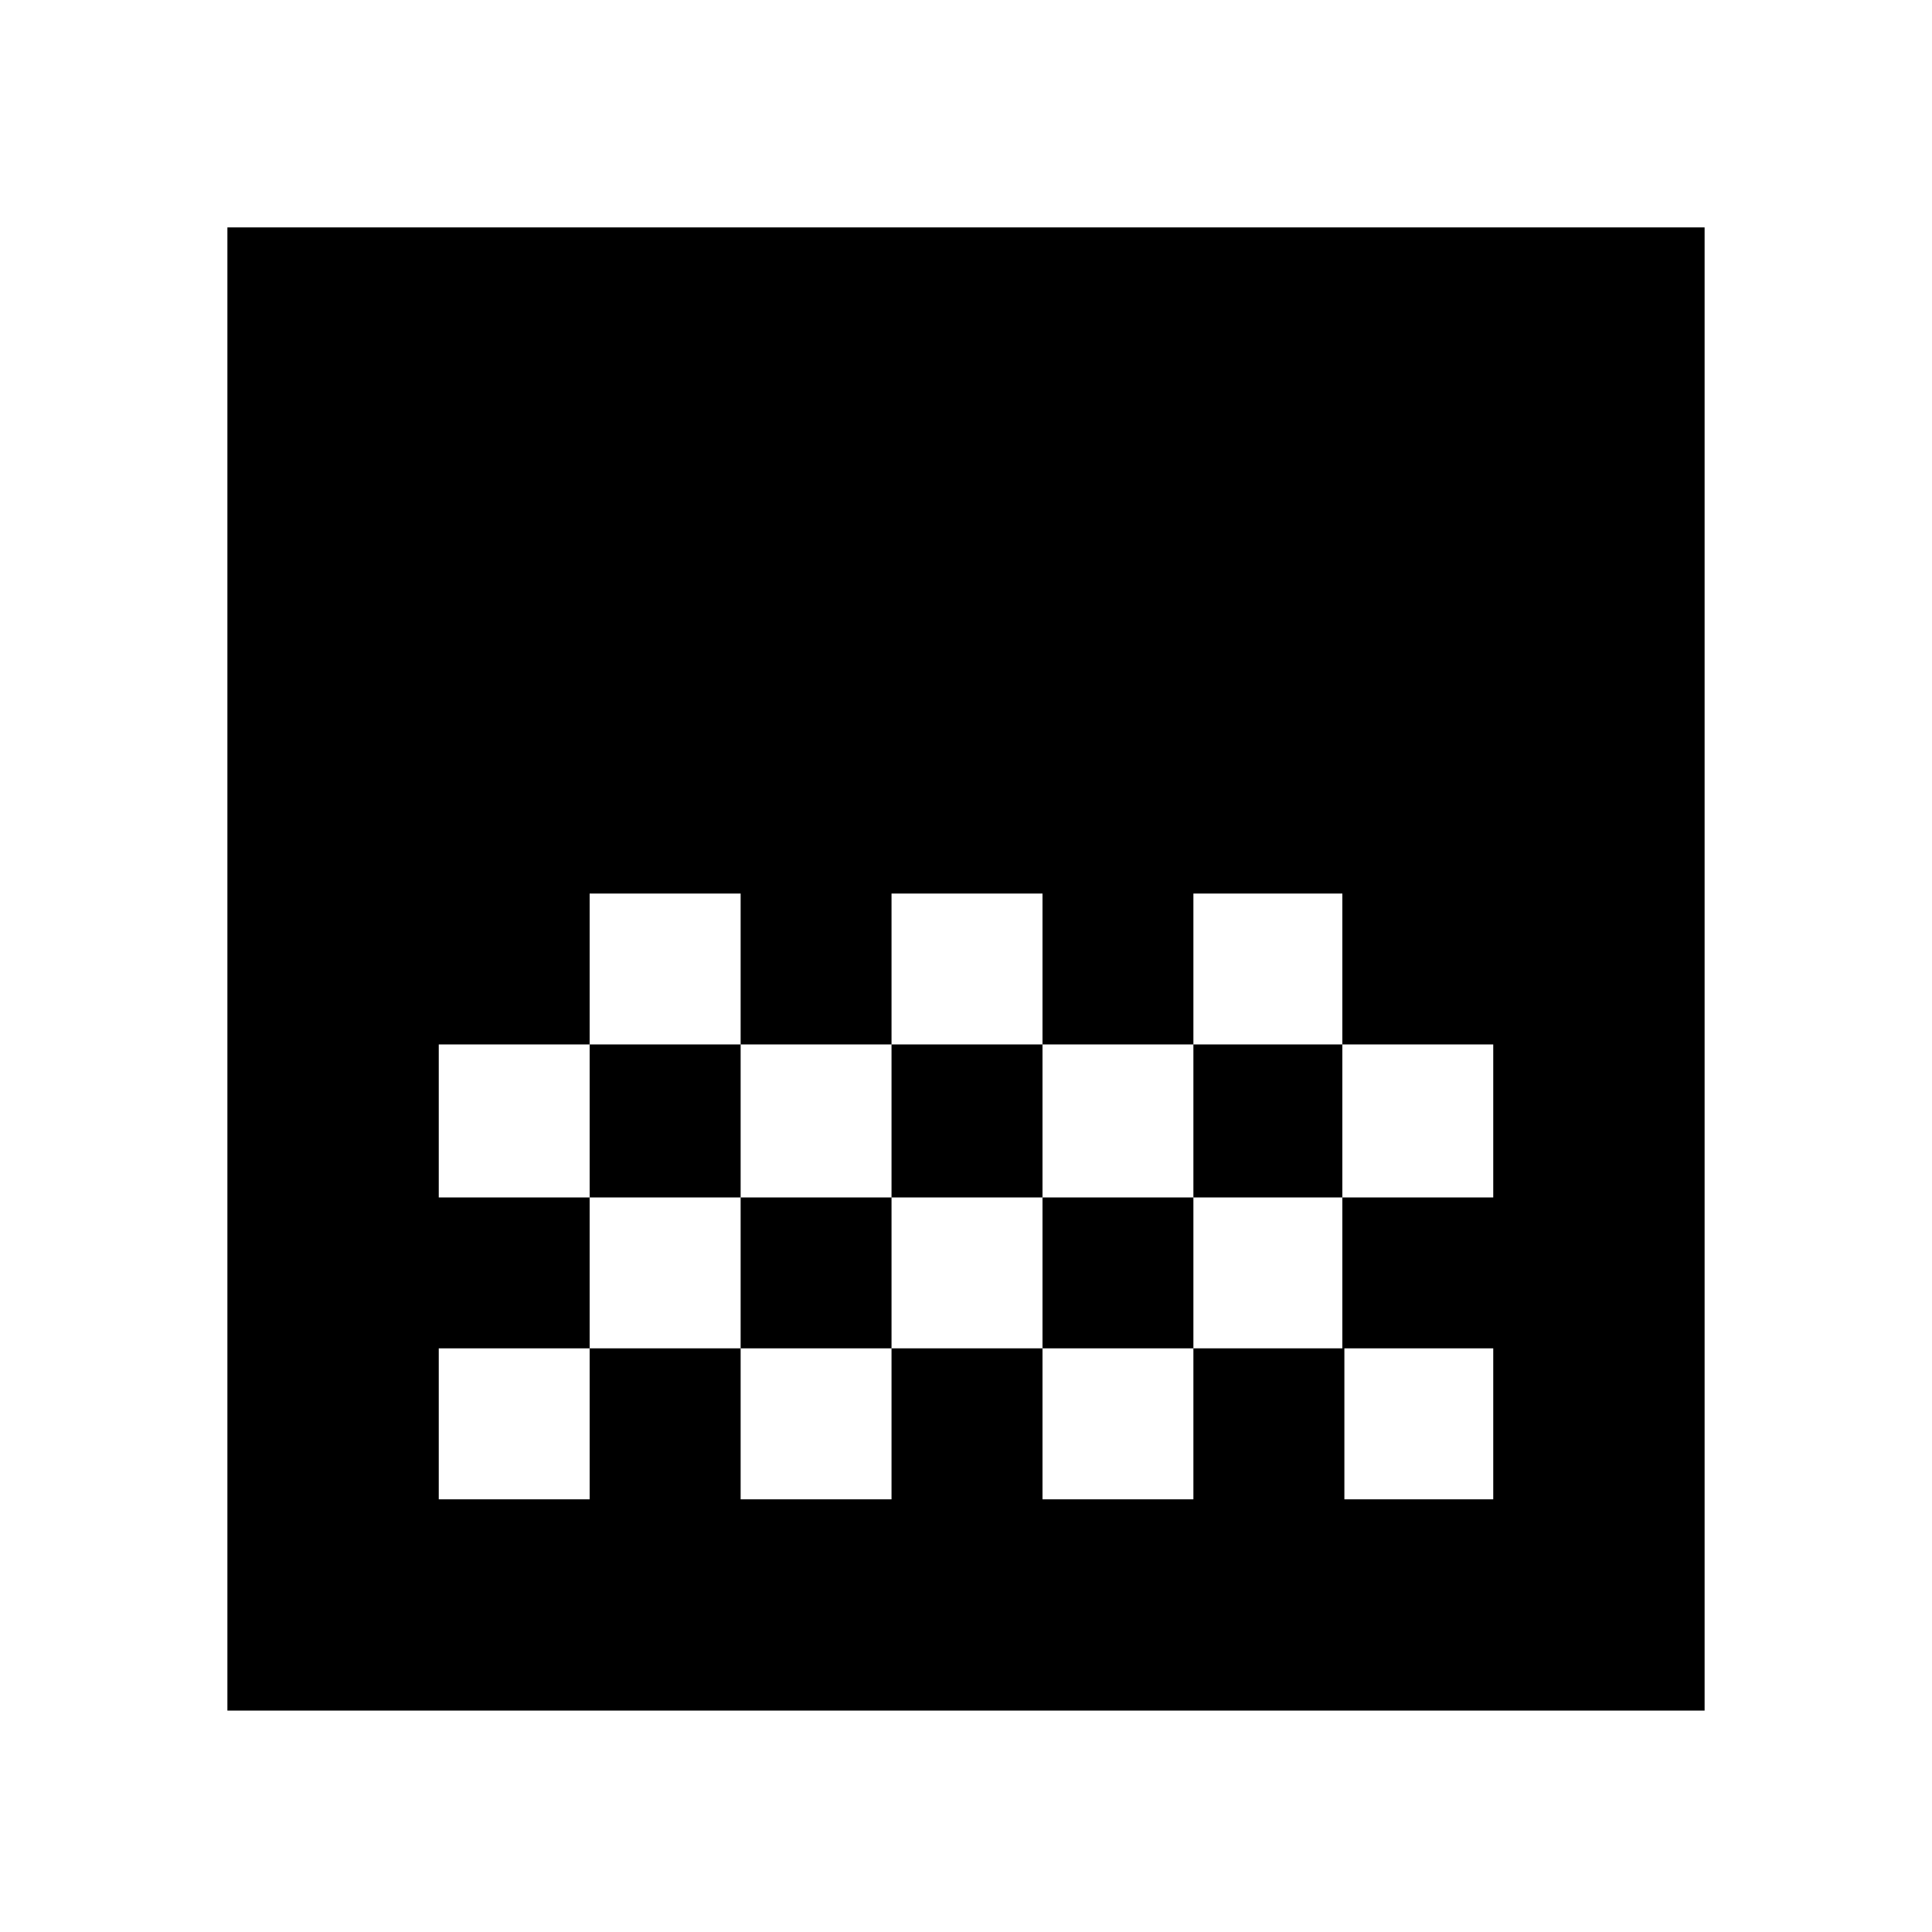 <svg xmlns="http://www.w3.org/2000/svg" height="20" width="20"><path d="M9.229 10.812h1.563V9.25H9.229Zm-1.562 1.584h1.562v-1.584H7.667Zm3.125 0h1.562v-1.584h-1.562Zm1.562-1.584h1.542V9.25h-1.542Zm-6.25 0h1.563V9.25H6.104Zm-3.75 6.896V2.354h15.292v15.354Zm11.542-5.312h1.562v-1.584h-1.562Zm-9.354 3.125h1.562v-1.563h1.563v1.563h1.562v-1.563h1.563v1.563h1.562v-1.563h1.563v1.563h1.541v-1.563h-1.562v-1.562h-1.542v1.562h-1.562v-1.562H9.229v1.562H7.667v-1.562H6.104v1.562H4.542Zm0-3.125h1.562v-1.584H4.542Z"/></svg>